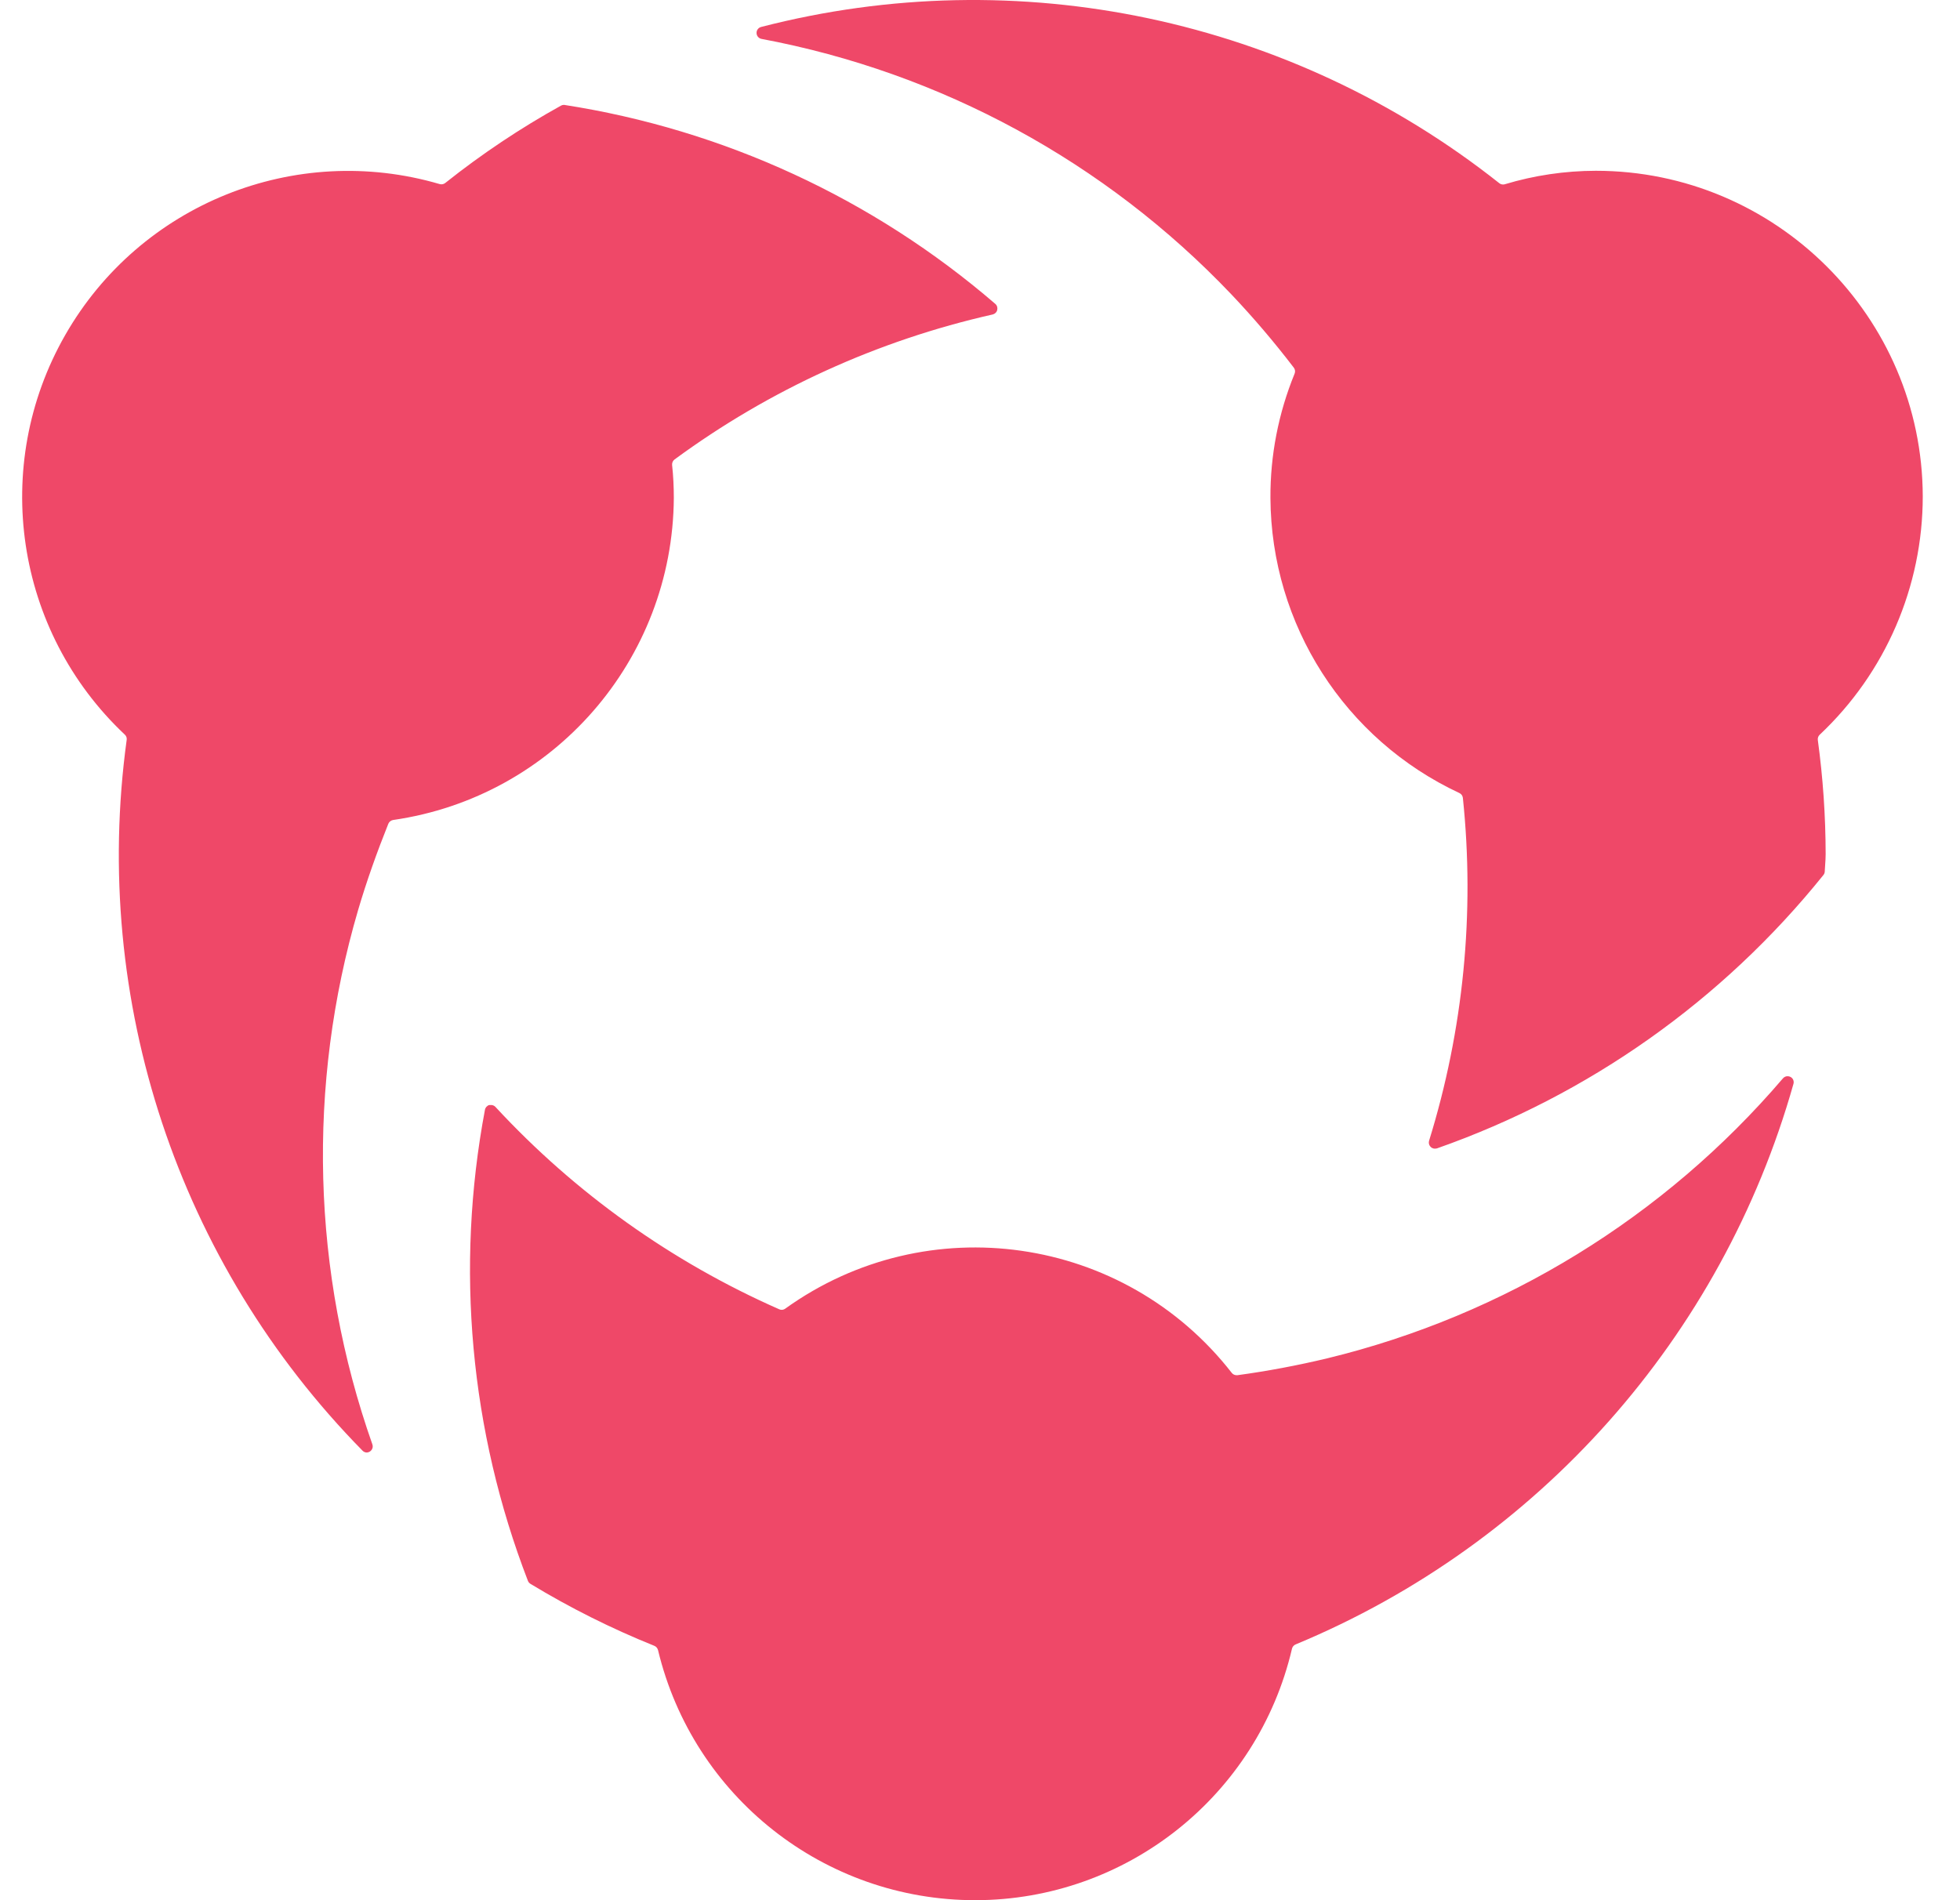 <svg width="33" height="32" viewBox="0 0 33 32" fill="none" xmlns="http://www.w3.org/2000/svg">
<path fill-rule="evenodd" clip-rule="evenodd" d="M16.423 32C13.882 32.002 11.672 30.26 11.079 27.788C11.07 27.755 11.047 27.728 11.016 27.716C10.293 27.425 9.596 27.076 8.93 26.672C8.911 26.66 8.896 26.642 8.888 26.621C7.914 24.096 7.664 21.349 8.165 18.689C8.172 18.651 8.2 18.62 8.237 18.609H8.258C8.288 18.606 8.319 18.617 8.34 18.639C9.683 20.091 11.31 21.252 13.12 22.049C13.133 22.055 13.146 22.058 13.161 22.058C13.182 22.058 13.203 22.051 13.22 22.039C15.61 20.32 18.929 20.797 20.739 23.12C20.759 23.145 20.788 23.159 20.82 23.159H20.834C21.334 23.091 21.845 22.995 22.346 22.875C25.335 22.149 28.02 20.499 30.019 18.16C30.039 18.137 30.068 18.123 30.098 18.124C30.115 18.124 30.131 18.128 30.146 18.136C30.189 18.158 30.209 18.207 30.196 18.253C28.992 22.516 25.904 25.994 21.816 27.692C21.785 27.704 21.761 27.731 21.753 27.764C21.174 30.243 18.966 31.997 16.423 32ZM6.177 24.461C6.149 24.461 6.123 24.45 6.104 24.43C2.998 21.271 1.532 16.85 2.133 12.459C2.138 12.427 2.126 12.393 2.101 12.371C0.252 10.63 -0.163 7.847 1.098 5.642C2.359 3.437 4.967 2.386 7.403 3.1C7.435 3.109 7.47 3.103 7.496 3.082C8.109 2.594 8.762 2.158 9.447 1.778C9.462 1.77 9.479 1.766 9.497 1.766C12.182 2.182 14.698 3.343 16.757 5.117C16.787 5.142 16.799 5.182 16.79 5.22C16.781 5.258 16.751 5.287 16.713 5.296C14.779 5.732 12.956 6.563 11.358 7.737C11.329 7.758 11.313 7.794 11.316 7.83C11.336 8.015 11.345 8.2 11.345 8.386C11.327 11.115 9.318 13.42 6.619 13.809C6.583 13.815 6.552 13.839 6.538 13.873C6.349 14.345 6.174 14.834 6.029 15.327C5.164 18.278 5.249 21.426 6.27 24.325C6.281 24.356 6.276 24.39 6.257 24.416C6.239 24.443 6.209 24.459 6.177 24.461ZM24.159 19.344C24.127 19.344 24.096 19.329 24.077 19.302C24.057 19.276 24.052 19.242 24.061 19.211C24.639 17.345 24.833 15.38 24.63 13.437C24.626 13.401 24.604 13.37 24.571 13.355C22.64 12.453 21.401 10.519 21.39 8.386C21.386 7.668 21.525 6.957 21.797 6.292C21.811 6.259 21.806 6.22 21.783 6.191C21.454 5.761 21.103 5.348 20.73 4.955C18.61 2.726 15.843 1.222 12.821 0.655C12.774 0.646 12.739 0.605 12.738 0.557C12.736 0.509 12.768 0.466 12.815 0.454C17.141 -0.664 21.74 0.309 25.243 3.085C25.261 3.099 25.283 3.107 25.306 3.107C25.316 3.107 25.326 3.106 25.336 3.103C25.833 2.953 26.349 2.877 26.869 2.876C29.896 2.876 32.365 5.336 32.373 8.358C32.373 9.879 31.745 11.331 30.638 12.373C30.614 12.395 30.602 12.428 30.606 12.461C30.693 13.098 30.737 13.74 30.738 14.382C30.738 14.443 30.734 14.501 30.73 14.56L30.723 14.673C30.723 14.696 30.715 14.718 30.7 14.736C29.002 16.848 26.748 18.442 24.192 19.34L24.159 19.344Z" fill="#EF4868"/>
</svg>
